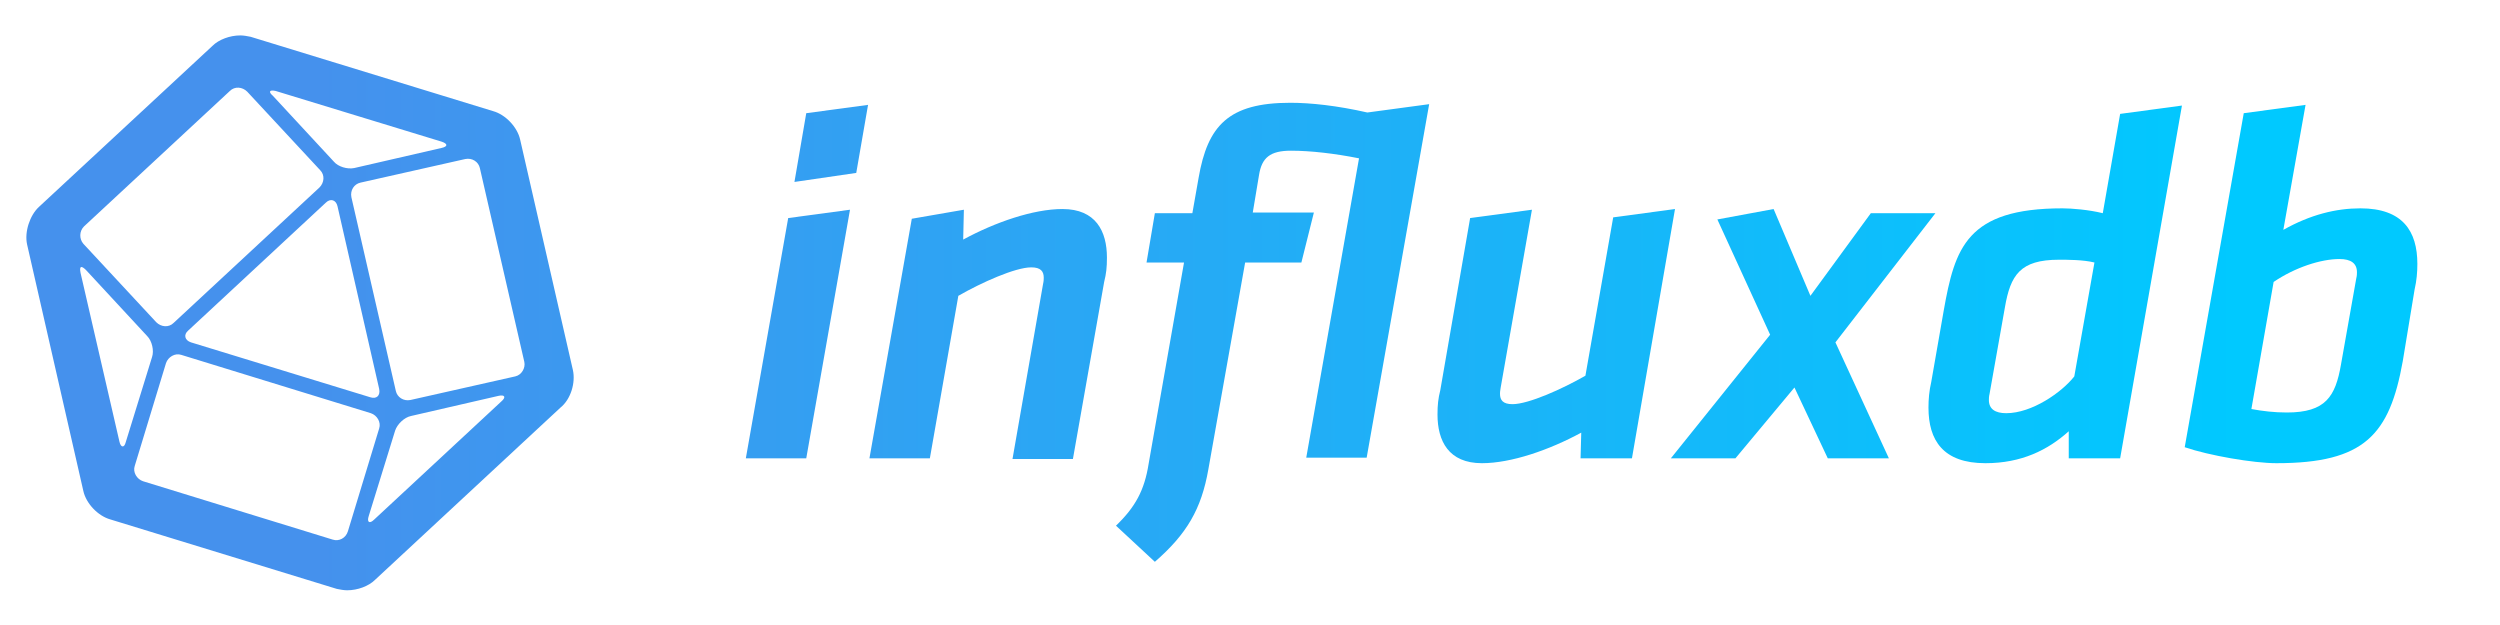 <?xml version="1.0" encoding="utf-8"?>
<!-- Generator: Adobe Illustrator 19.1.0, SVG Export Plug-In . SVG Version: 6.00 Build 0)  -->
<svg version="1.1" id="Layer_1" xmlns="http://www.w3.org/2000/svg" xmlns:xlink="http://www.w3.org/1999/xlink" x="0px" y="0px"
     viewBox="160 80 360 90" xml:space="preserve">
<style type="text/css">
    .st0{fill:url(#symbol_1_);}
    .st1{fill:url(#SVGID_1_);}
    .st2{fill:url(#SVGID_2_);}
    .st3{fill:url(#SVGID_3_);}
    .st4{fill:url(#SVGID_4_);}
    .st5{fill:url(#SVGID_5_);}
    .st6{fill:url(#SVGID_6_);}
    .st7{fill:url(#SVGID_7_);}
</style>
<g id="influxdb_logo">
    <linearGradient id="symbol_1_" gradientUnits="userSpaceOnUse" x1="205.324" y1="125" x2="483.088" y2="125">
        <stop  offset="0" style="stop-color:#4591ED"/>
        <stop  offset="1" style="stop-color:#00C9FF"/>
    </linearGradient>
    <path id="symbol_2_" class="st0" d="M242.5,133.3l-7.6-33.2c-0.4-1.8-2.1-3.6-3.9-4.1l-34.9-10.7c-0.5-0.1-1-0.2-1.5-0.2
        c-1.5,0-3.1,0.6-4,1.5l-25,23.2c-1.3,1.2-2.1,3.6-1.7,5.4l8.1,35.5c0.4,1.8,2.1,3.6,3.9,4.1l32.6,10c0.5,0.1,1,0.2,1.5,0.2
        c1.5,0,3.1-0.6,4-1.5l26.7-24.8C242.2,137.5,242.9,135.1,242.5,133.3z M199.7,93.1l23.9,7.3c0.9,0.3,0.9,0.7,0,0.9l-12.6,2.9
        c-1,0.2-2.3-0.2-2.9-0.9l-8.8-9.5C198.6,93.2,198.8,92.9,199.7,93.1z M214.6,136c0.2,1-0.4,1.5-1.3,1.2l-25.8-7.9
        c-0.9-0.3-1.1-1.1-0.4-1.7l19.8-18.4c0.7-0.7,1.5-0.4,1.7,0.5L214.6,136z M172.1,112.6l21-19.5c0.7-0.7,1.8-0.6,2.5,0.1l10.5,11.3
        c0.7,0.7,0.6,1.8-0.1,2.5l-21,19.5c-0.7,0.7-1.8,0.6-2.5-0.1L172,115.1C171.4,114.4,171.4,113.3,172.1,112.6z M177.2,143.6
        l-5.6-24.3c-0.2-1,0.1-1.1,0.8-0.4l8.8,9.5c0.7,0.7,1,2.1,0.7,3l-3.8,12.3C177.9,144.5,177.4,144.5,177.2,143.6z M207.9,157.7
        l-27.3-8.4c-0.9-0.3-1.5-1.3-1.2-2.2l4.5-14.8c0.3-0.9,1.3-1.5,2.2-1.2l27.3,8.4c0.9,0.3,1.5,1.3,1.2,2.2l-4.5,14.8
        C209.8,157.5,208.8,158,207.9,157.7z M232.2,137.8l-18.3,17c-0.7,0.7-1.1,0.4-0.8-0.5l3.8-12.3c0.3-0.9,1.3-1.9,2.3-2.1l12.6-2.9
        C232.7,136.8,232.9,137.2,232.2,137.8z M234.2,134.2l-15.1,3.4c-1,0.2-1.9-0.4-2.1-1.3l-6.4-27.9c-0.2-1,0.4-1.9,1.3-2.1l15.1-3.4
        c1-0.2,1.9,0.4,2.1,1.3l6.4,27.9C235.7,133,235.1,134,234.2,134.2z"/>
    <g id="type_2_">
        <g>
            <linearGradient id="SVGID_1_" gradientUnits="userSpaceOnUse" x1="205.324" y1="120.538" x2="483.088" y2="120.538">
                <stop  offset="0" style="stop-color:#4591ED"/>
                <stop  offset="1" style="stop-color:#00C9FF"/>
            </linearGradient>
            <path class="st1" d="M273.5,111.4l8.9-1.2l-6.3,35.8h-8.7L273.5,111.4z M276.1,96.3l8.9-1.2l-1.7,9.8l-8.9,1.3L276.1,96.3z"/>
            <linearGradient id="SVGID_2_" gradientUnits="userSpaceOnUse" x1="205.324" y1="127.991" x2="483.088" y2="127.991">
                <stop  offset="0" style="stop-color:#4591ED"/>
                <stop  offset="1" style="stop-color:#00C9FF"/>
            </linearGradient>
            <path class="st2" d="M310.2,120.9c0.1-0.4,0.1-0.8,0.1-0.9c0-0.9-0.4-1.5-1.8-1.5c-2.3,0-7.2,2.2-10.5,4.1l-4.1,23.4h-8.7
                l6.1-34.5l7.5-1.3l-0.1,4.3c4.6-2.5,10.1-4.4,14.3-4.4c4.8,0,6.4,3.2,6.4,7c0,1.4-0.1,2.3-0.4,3.5l-4.5,25.5h-8.7L310.2,120.9z"
                />
            <linearGradient id="SVGID_3_" gradientUnits="userSpaceOnUse" x1="205.324" y1="127.918" x2="483.088" y2="127.918">
                <stop  offset="0" style="stop-color:#4591ED"/>
                <stop  offset="1" style="stop-color:#00C9FF"/>
            </linearGradient>
            <path class="st3" d="M347.4,117.8h-8.1l-5.3,29.8c-1,5.7-3.1,9.3-7.7,13.3l-5.6-5.2c2.8-2.7,4.1-5.1,4.7-8.9l5.1-29h-5.4l1.2-7.1
                h5.4l0.9-5.1c1.3-7.5,4.3-10.8,13.2-10.8c2.9,0,6.7,0.4,11.1,1.4l8.9-1.2l-9,50.9h-8.7l7.6-43.1c-3.5-0.7-7-1.1-9.8-1.1
                c-3,0-4.2,1-4.6,3.5l-0.9,5.4h8.8L347.4,117.8z"/>
            <linearGradient id="SVGID_4_" gradientUnits="userSpaceOnUse" x1="205.324" y1="128.425" x2="483.088" y2="128.425">
                <stop  offset="0" style="stop-color:#4591ED"/>
                <stop  offset="1" style="stop-color:#00C9FF"/>
            </linearGradient>
            <path class="st4" d="M376.1,135.8c-0.1,0.5-0.1,0.8-0.1,0.9c0,0.9,0.4,1.5,1.8,1.5c2.3,0,7.2-2.2,10.5-4.1l4-22.8l8.9-1.2
                L395,146h-7.4l0.1-3.7c-4.6,2.5-10.1,4.4-14.3,4.4c-4.8,0-6.4-3.2-6.4-7c0-1.4,0.1-2.3,0.4-3.5l4.3-24.8l8.9-1.2L376.1,135.8z"/>
            <linearGradient id="SVGID_5_" gradientUnits="userSpaceOnUse" x1="205.324" y1="128.063" x2="483.088" y2="128.063">
                <stop  offset="0" style="stop-color:#4591ED"/>
                <stop  offset="1" style="stop-color:#00C9FF"/>
            </linearGradient>
            <path class="st5" d="M414.9,128.2l-7.6-16.6l8.1-1.5l5.3,12.5l8.7-11.9h9.3l-14.4,18.6L432,146h-8.8l-4.8-10.2l-8.5,10.2h-9.3
                L414.9,128.2z"/>
            <linearGradient id="SVGID_6_" gradientUnits="userSpaceOnUse" x1="205.324" y1="120.9" x2="483.088" y2="120.9">
                <stop  offset="0" style="stop-color:#4591ED"/>
                <stop  offset="1" style="stop-color:#00C9FF"/>
            </linearGradient>
            <path class="st6" d="M465.3,146h-7.4v-3.9c-3,2.7-6.8,4.6-12,4.6c-6.1,0-8.2-3.3-8.2-8c0-1.2,0.1-2.4,0.4-3.7l1.8-10.3
                c1.6-9,3.3-14.7,17.1-14.7c1.3,0,3.8,0.2,5.8,0.7l2.5-14.3l8.9-1.2L465.3,146z M461.6,117.8c-1.6-0.4-3.9-0.4-5.1-0.4
                c-5.6,0-7,2.2-7.8,6.9l-2.2,12.4c-0.1,0.4-0.1,0.7-0.1,0.9c0,1.3,0.9,1.9,2.5,1.9c3.7,0,8-3,9.8-5.3L461.6,117.8z"/>
            <linearGradient id="SVGID_7_" gradientUnits="userSpaceOnUse" x1="205.324" y1="120.9" x2="483.088" y2="120.9">
                <stop  offset="0" style="stop-color:#4591ED"/>
                <stop  offset="1" style="stop-color:#00C9FF"/>
            </linearGradient>
            <path class="st7" d="M483.1,96.3l8.9-1.2l-3.2,18c3.9-2.2,7.6-3.1,11.1-3.1c6.1,0,8.2,3.3,8.2,8c0,1.2-0.1,2.4-0.4,3.7L506,132
                c-1.9,10.6-5.5,14.7-18.2,14.7c-3.3,0-9.7-1.1-13.2-2.3L483.1,96.3z M484.2,138.9c1.6,0.3,3.3,0.5,5.1,0.5c5.6,0,7-2.3,7.8-6.9
                l2.2-12.4c0.1-0.4,0.1-0.7,0.1-0.9c0-1.3-0.9-1.9-2.5-1.9c-2.7,0-6.4,1.2-9.5,3.3L484.2,138.9z"/>
        </g>
    </g>
</g>
</svg>
